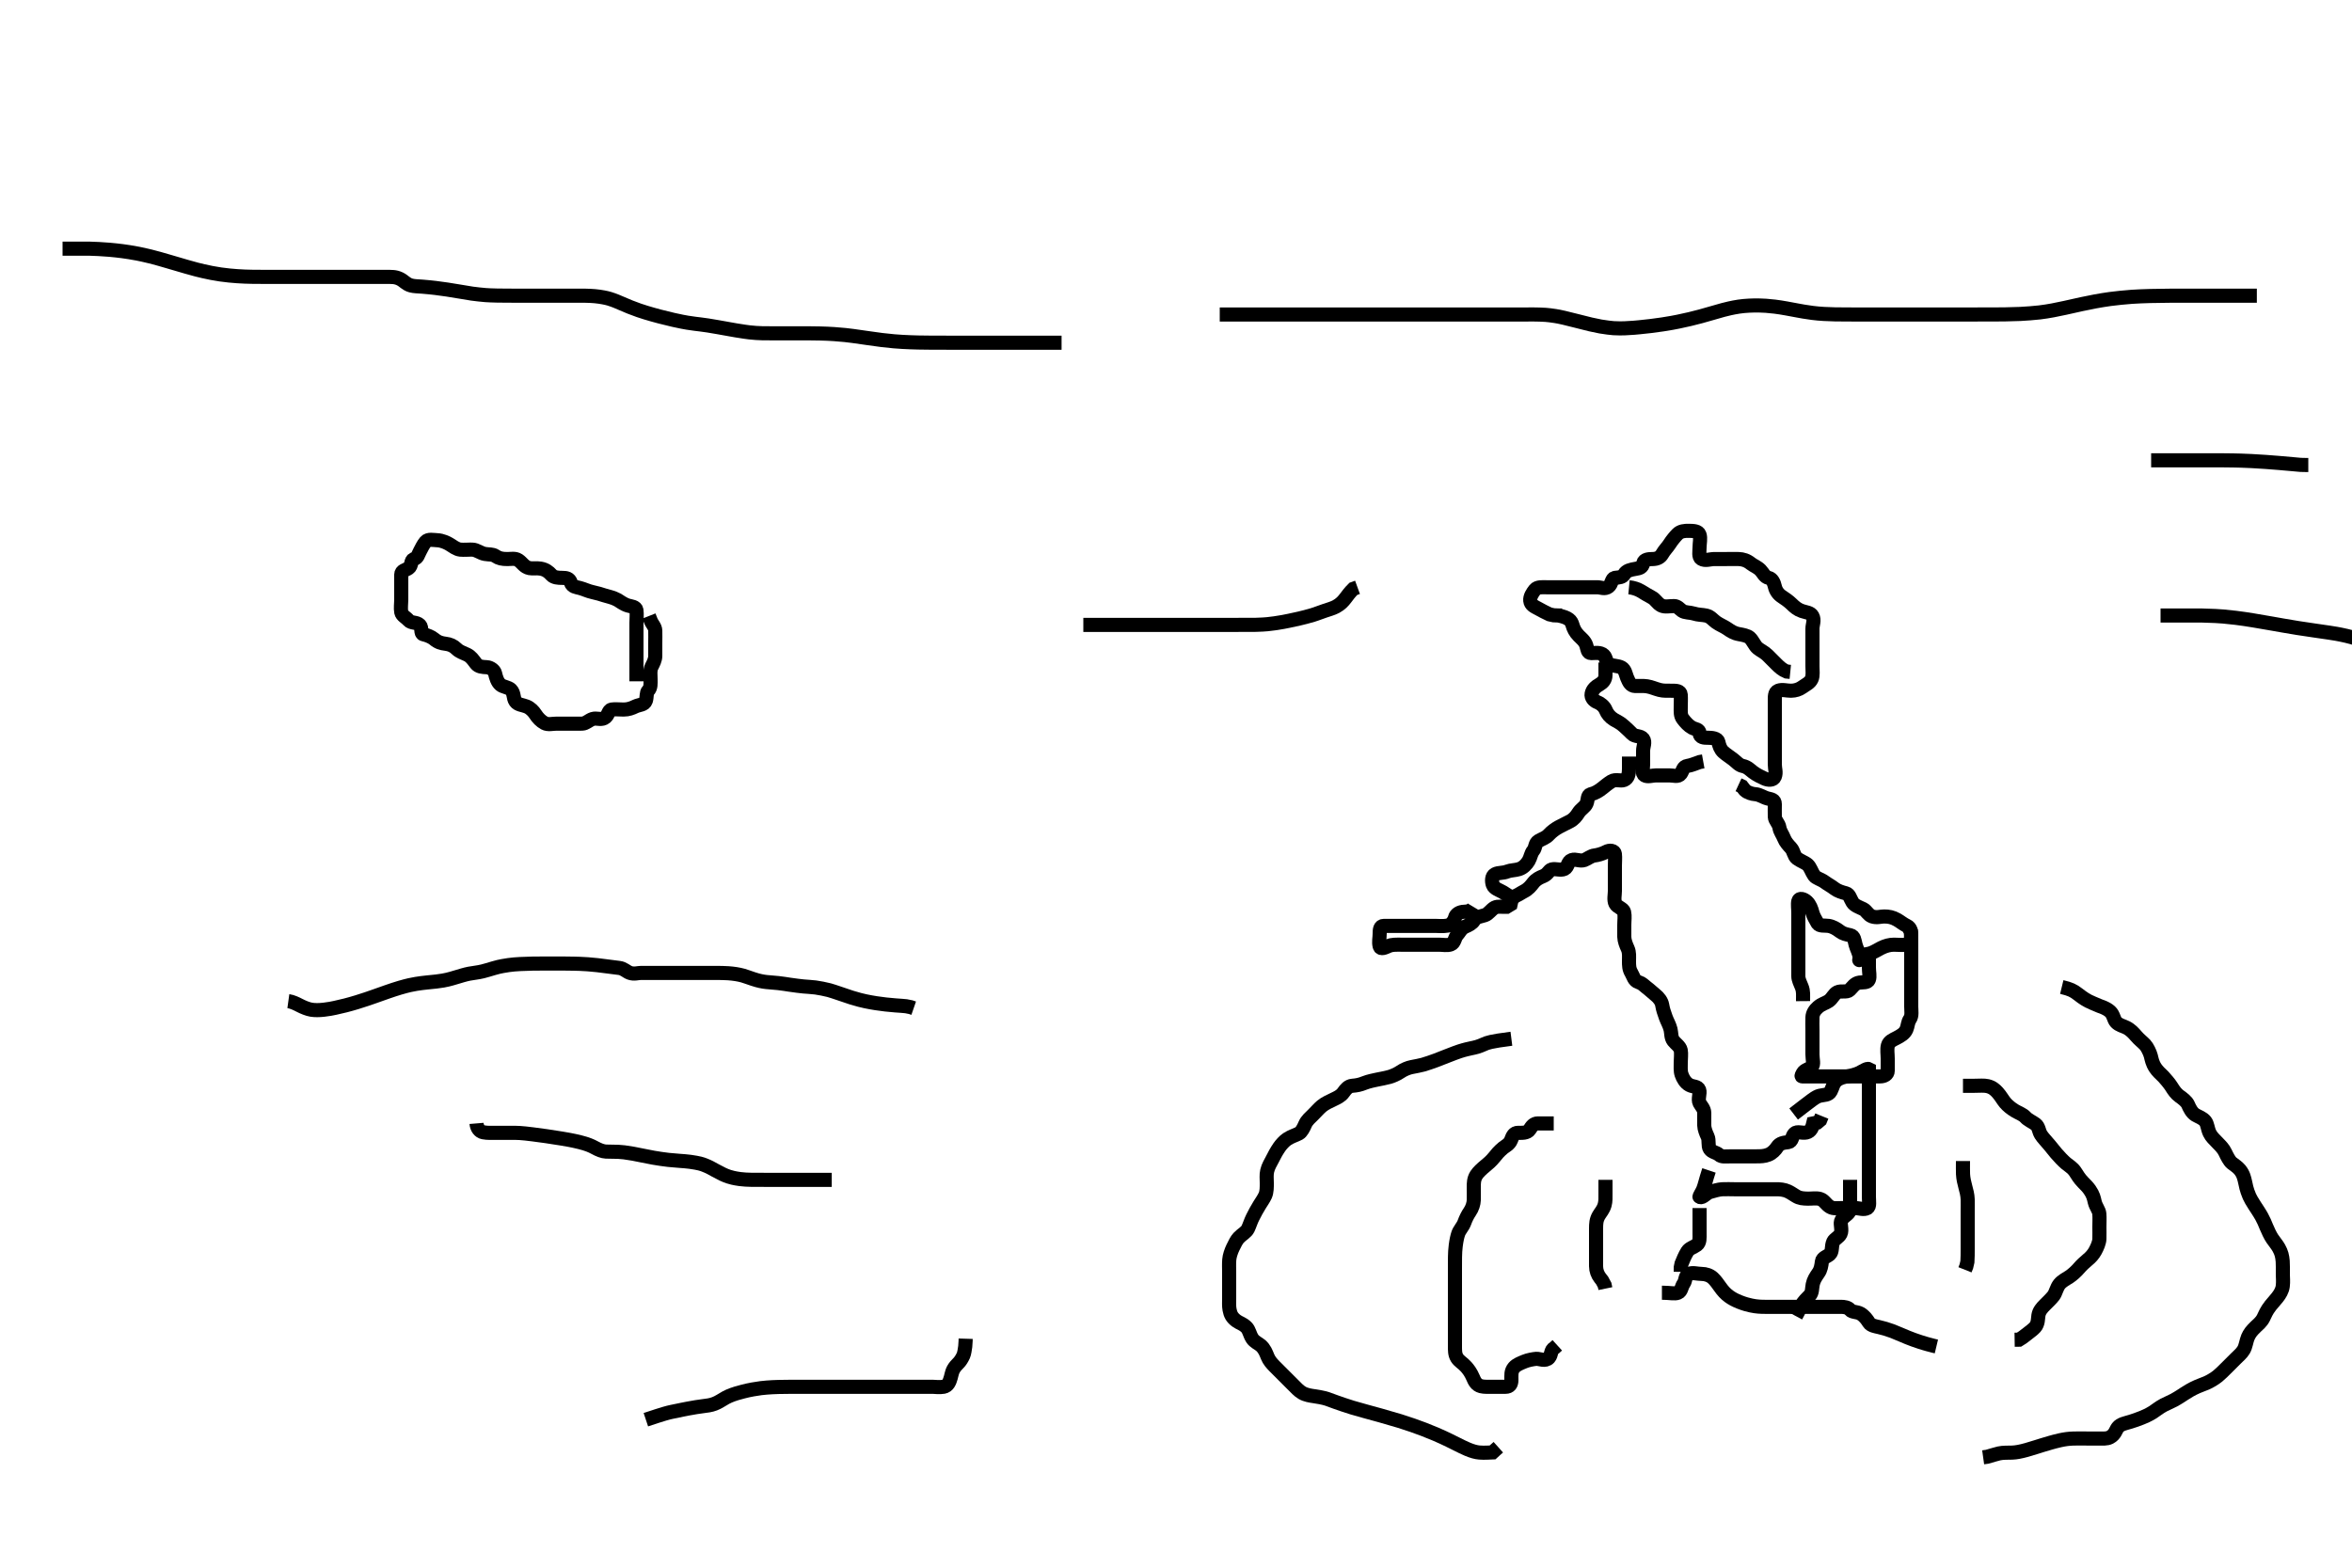 <svg width="500" height="333.333" xmlns="http://www.w3.org/2000/svg" xmlns:svg="http://www.w3.org/2000/svg" xmlns:xlink="http://www.w3.org/1999/xlink">
 <!-- Created with SVG-edit - http://svg-edit.googlecode.com/ -->
 <g display="inline" class="layer">
  <title>Layer 1</title>
  <path t="0,236,237,267,313,329,339,339,340,356,539,572,572,590,590,607,607,623,672,673,726,726,747,902,903,949,1113,1124,1124,1141,1163,1174,1174,1192,1237,1258,1275,1275,1292,1309,1358,1415,1437,1478,1478,1493,1493,1609,1626,1626,1643,1671,1741,1778,1778,1797,1825,1844,1887,1927,1927,1927,1944,1944,1961,1977,1994,2011,2011,2011,2027,2045,2045,2159,2159,2212,2391,2392,2469,2493,2547,2577,2597,2613,2630,2803,2803,2848,2849,2943,3043,3105,3167,3254,3306,3307,3353,3366,3382,3383,3415,3433,3433,3663,3663,3736,3736,3936,4078,4104,4183,4253,4580,4922,4954,4954,4991,5013,5099,5152,5269,5305,5305,5322,5665,5673,5711,5711,5789,5789,5812,5812,5825,5992,6008,6008,6052,6053,6107,6142,6258,6259,6275,6276,6293,6309,6309,6309,6433,6593,6610,6610,7185,7185,7194,7211,7230,7231,7279,7296,7449,7449,7450,7464,7480,7498,7498,7513,7515,7515,7531,7547,7564,7597,7614,7614,7630,7647,7663,7681,7681,7697,7698,7731,7748,7767,7783,7783,8007,8031,8082,8083,8083,8100,8100,8132,8132,8132,8149,8165,8166,8183,8183,8199,8216,8217,8232,8270,8441,8464,8483,8500,8500,8518,8518,8519,8535,8535,8572,8573" d="M331.3,130.867C333.521,131.309 334.023,131.961 334.296,132.915C334.504,133.644 334.841,134.389 335.621,135.188C336.114,135.693 336.93,136.294 337.228,137.231C337.482,138.029 337.467,138.865 338.272,138.867C339.067,138.868 340.213,138.627 340.935,139.309C341.503,139.845 341.399,140.947 342.172,141.292C342.89,141.613 343.984,141.543 344.729,141.951C345.475,142.358 345.615,143.422 345.875,144.052C346.3,145.085 346.66,145.838 347.621,145.867C348.279,145.886 349.322,145.801 350.119,145.924C351.082,146.072 351.761,146.43 352.8,146.7C353.645,146.919 354.501,146.867 355.467,146.867C356.279,146.867 357.243,146.87 357.3,147.717C357.361,148.622 357.3,149.477 357.3,150.346C357.3,151.309 357.215,152.147 357.743,152.845C358.306,153.59 358.94,154.309 359.743,154.745C360.371,155.086 361.263,155.038 361.3,155.867C361.344,156.867 362.3,156.865 363.057,156.867C363.948,156.869 365.129,156.978 365.3,157.745C365.482,158.563 365.731,159.323 366.342,159.887C366.892,160.396 367.741,160.921 368.428,161.456C369.248,162.094 369.672,162.701 370.501,162.869C371.501,163.072 372.1,163.749 372.647,164.161C373.506,164.809 374.351,165.177 375.057,165.514C375.903,165.918 376.993,165.941 377.297,165.151C377.655,164.223 377.3,163.515 377.3,162.503C377.3,161.571 377.3,160.697 377.3,159.867C377.3,158.852 377.3,158.065 377.3,157.152C377.3,156.161 377.3,155.435 377.3,154.424C377.3,153.572 377.3,152.699 377.3,151.867C377.3,150.852 377.298,150.065 377.3,149.152C377.302,148.161 377.227,147.179 378.004,146.876C378.872,146.537 379.783,146.869 380.731,146.867C381.657,146.864 382.49,146.566 383.057,146.162C383.932,145.539 384.762,145.21 385.129,144.384C385.464,143.631 385.3,142.583 385.3,141.645C385.3,140.805 385.3,140.016 385.3,138.981C385.3,138.162 385.3,137.224 385.3,136.297C385.3,135.515 385.3,134.624 385.3,133.668C385.3,132.805 385.791,131.892 385.3,130.981C384.897,130.233 383.946,130.225 383.057,129.919C382.099,129.589 381.472,129.028 380.857,128.424C380.284,127.861 379.432,127.26 378.821,126.867C378.05,126.37 377.506,125.619 377.301,124.699C377.12,123.886 376.73,123.046 376.005,122.876C375.076,122.657 374.879,121.874 374.247,121.224C373.62,120.579 372.757,120.266 372.258,119.867C371.347,119.137 370.524,118.903 369.633,118.867C368.801,118.833 368.013,118.867 367.067,118.867C366.119,118.867 365.192,118.867 364.447,118.867C363.54,118.867 362.487,119.324 361.666,118.809C361.038,118.416 361.3,117.231 361.3,116.383C361.3,115.519 361.57,114.457 361.296,113.668C361.032,112.907 360.014,112.886 359.067,112.868C358.119,112.85 357.227,112.927 356.59,113.581C356.105,114.079 355.446,114.853 354.936,115.656C354.483,116.37 353.829,116.978 353.357,117.814C352.963,118.512 352.279,118.856 351.322,118.867C350.501,118.876 349.517,118.935 349.336,119.717C349.102,120.727 348.575,120.795 347.697,120.952C346.69,121.133 345.756,121.293 345.3,122.088C344.911,122.767 344.273,122.758 343.322,122.867C342.572,122.953 342.698,124.174 341.934,124.752C341.158,125.34 340.295,124.867 339.551,124.867C338.443,124.867 337.588,124.867 336.636,124.867C335.779,124.867 335.067,124.867 333.961,124.867C333.133,124.867 332.279,124.867 331.3,124.867C330.521,124.867 329.543,124.867 328.731,124.867C327.948,124.867 326.808,124.739 326.3,125.388C325.775,126.057 325.221,126.892 325.311,127.717C325.411,128.643 326.135,128.94 327.069,129.435C327.835,129.841 328.352,130.161 329.379,130.624L330.279,130.825L331.3,130.867L332.079,130.867" id="svg_1" stroke-width="3" stroke="#000" fill="none"/>
  <path t="10087,10340,10373,10390,10458,10474,10474,10667,10667,10682,10682,10708,10708,10708,10725,10741,10759,10759,10776,10776,10776,10793,10837,10978,10978,11001,11001,11209,11226,11226,11243,11243,11243,11271,11271,11272,11760,11760,11778,11778,11794,11794,11812,11812,11812,11845,11845,11862,11879,11896,11896,11947,11948" d="M341.3,140.867C341.3,141.867 341.3,142.784 341.3,143.572C341.3,144.533 340.717,145.127 340.115,145.477C339.164,146.03 338.544,146.592 338.357,147.515C338.201,148.284 338.807,149.014 339.576,149.303C340.248,149.555 341.042,150.191 341.357,150.976C341.674,151.767 342.224,152.454 343.067,152.981C343.745,153.406 344.456,153.656 345.268,154.431C345.741,154.882 346.445,155.482 346.936,156.016C347.556,156.69 348.76,156.375 349.3,157.088C349.831,157.789 349.3,158.738 349.3,159.631C349.3,160.553 349.3,161.227 349.3,162.533C349.3,163.343 348.963,164.437 349.633,164.867C350.23,165.249 351.3,164.867 352.089,164.867C353.133,164.867 353.961,164.867 354.842,164.867C355.779,164.867 356.767,165.278 357.3,164.533C357.775,163.869 357.744,163.008 358.711,162.856C359.634,162.711 360.321,162.367 361.3,162.033L362.079,161.892" id="svg_2" stroke-width="3" stroke="#000" fill="none"/>
  <path t="13101,13319,13319,13343,13356,13367,13384,13401,13401,13451,13468,13485,13485,13485,13501,13667,13723,13745,13768,13823,13823,13861,13861,13885,13885,13903,13903,13903,13903,13918,13919,13979,13980,14008,14079,14079,14156,14169,14186,14204,14204,14204,14257,14271,14286,14287,14303,14304,14427,14550,14582,14582,14605,14769,14769,14769,14789,14805,14823,14824,14824,14869,14889,14889,14906,14906,14906,14939,15087,15157,15157,15173,15174,15190,15191,15211,15224,15224,15240,15257,15327,15327,15327,15342,15342,15529,15558,15575,15591,15609,15609,15626,15626,15642,15642,15642,15658,15658,15675,15676,15692,15709,15709,15726,15726,15742,15743,15792,15809,15810,15830,15831,15843,15876,15877,15916,15916,15932,15942,15943,15959,15995,16087,16110,16177,16177,16193,16194,16251,16278,16337,16337,16361,16378,16378,16421,16421,16444,16461,16461,16478,16507,16507,16528,16545,16546,16563,16563,16578,16578,16595,16653,16653,16678,16679,16769,16809,16832,16855,16880,16896,16924,16962,16963,16980,16980,17057,17103,17103,17118,17134,17147,17235,17235,17248,17264,17429,17429,17515,17515,17532,17549,17549,17647,17647,17681,17682,17731,17731,17762,17782,17800,17815,17816,17887,17887,17916,17916,17986,18011,18011,18048" d="M346.3,160.867C346.3,161.867 346.3,162.624 346.3,163.515C346.3,164.533 346.122,165.498 345.258,165.846C344.506,166.149 343.45,165.601 342.555,166.151C341.845,166.587 341.124,167.188 340.647,167.572C339.938,168.144 339.047,168.691 338.2,168.867C337.408,169.032 337.614,170.032 337.279,170.852C336.976,171.592 336.068,171.995 335.543,172.845C335.124,173.523 334.587,174.19 333.777,174.624C332.976,175.052 332.327,175.336 331.342,175.867C330.715,176.205 329.806,176.863 329.271,177.456C328.614,178.184 327.868,178.338 327.062,178.819C326.276,179.287 326.466,180.269 325.947,180.871C325.459,181.438 325.385,182.331 324.967,183.033C324.539,183.751 323.871,184.496 322.936,184.795C322.135,185.05 321.132,185.03 320.475,185.292C319.465,185.695 318.618,185.491 317.821,185.887C317.098,186.247 317.084,187.395 317.357,188.157C317.651,188.977 318.85,189.296 319.54,189.717C320.246,190.148 321.06,190.833 321.641,190.696C322.506,190.492 323.3,189.867 323.889,189.572C324.96,189.035 325.439,188.366 325.983,187.681C326.554,186.962 327.289,186.601 328.013,186.313C329.113,185.877 329.225,185.05 329.871,184.867C330.677,184.638 331.779,185.141 332.586,184.752C333.347,184.385 333.244,183.175 334.119,182.876C335.016,182.569 335.835,183.2 336.8,182.867C337.452,182.642 338.184,181.975 339.001,181.892C339.598,181.832 340.724,181.517 341.38,181.151C342.221,180.682 343.216,180.852 343.3,181.571C343.395,182.382 343.3,183.352 343.3,184.077C343.3,185.067 343.3,185.867 343.3,186.867C343.3,187.667 343.3,188.467 343.3,189.467C343.3,190.267 343.027,191.345 343.414,192.152C343.782,192.917 345.093,193.16 345.258,193.908C345.465,194.845 345.3,195.656 345.3,196.7C345.3,197.456 345.283,198.388 345.3,199.188C345.318,200.042 345.678,200.93 346.016,201.665C346.417,202.536 346.3,203.435 346.3,204.299C346.3,205.309 346.306,206.033 346.8,206.867C347.227,207.587 347.364,208.524 348.3,208.825C349.185,209.109 349.419,209.506 350.016,209.952C350.769,210.516 351.223,210.988 351.948,211.572C352.627,212.119 353.224,212.889 353.357,213.685C353.518,214.647 353.767,215.357 354.133,216.367C354.439,217.21 354.882,217.884 355.133,218.867C355.329,219.632 355.201,220.599 355.743,221.309C356.221,221.936 357.13,222.482 357.3,223.309C357.45,224.037 357.3,225.109 357.3,225.967C357.3,226.752 357.22,227.73 357.471,228.468C357.757,229.31 358.274,230.226 359.132,230.696C359.914,231.124 360.929,230.933 361.228,231.739C361.483,232.427 360.891,233.745 361.3,234.533C361.624,235.158 362.282,235.717 362.3,236.624C362.317,237.477 362.277,238.346 362.3,239.309C362.318,240.053 362.672,240.933 363.016,241.665C363.391,242.462 363.038,243.625 363.471,244.297C363.926,245.006 364.864,245.02 365.414,245.514C366.026,246.062 366.903,245.866 368.079,245.867C368.967,245.867 369.871,245.867 370.521,245.867C371.5,245.867 372.464,245.867 373.415,245.867C374.3,245.867 375.076,245.86 375.948,245.514C376.75,245.196 377.413,244.502 377.821,243.867C378.336,243.065 379.192,242.965 380.115,242.856C381.074,242.743 380.867,241.636 381.467,241.033C382.047,240.451 383.089,241.009 384.013,240.795C384.982,240.57 385.268,239.717 385.467,238.867L386.3,238.7L386.943,238.162L387.289,237.303" id="svg_3" stroke-width="3" stroke="#000" fill="none"/>
  <path t="18817,19035,19035,19081,19081,19120,19120,19204,19251,19275,19313,19359,19383,19405,19422,19422,19469,19469,19489,19506,19522,19556,19556,19586,19586,19773,19790,19790,19790,19807,19857,19874,19890,19890,19932,19957,19957,20002,20025,20050,20074,20074,20237,20308,20308,20325,20325,20341,20359,20359,20639,20639,20659,20660,20693,20710,20710,20710,20726,20776,20794,20810,20810,20827,20827,20879,20957,21044,21061,21094,21111,21111,21112,21127,21128,21145,21145,21145,21229,21244,21439,21439,21463,21478,21478,21495,21512,21529,21529,21547,21562,21580,21580,21580,21596,21613,21613,21629,21662,21663,21663,21680,21717,21741,21764,21802,21803,21818,21889,21902,21997,22051,22121,22137,22207,22231,22252,22265,22315,22332,22332,22349,22366,22382,22383,22399,22400,22423,22423" d="M383.3,212.867C383.289,211.58 383.417,210.813 383.016,209.839C382.708,209.09 382.3,208.299 382.3,207.572C382.3,206.51 382.3,205.668 382.3,204.757C382.3,203.867 382.3,202.972 382.3,202.161C382.3,201.2 382.3,200.296 382.3,199.458C382.3,198.469 382.3,197.739 382.3,196.761C382.3,195.867 382.3,194.972 382.3,194.152C382.3,193.264 382.137,192.256 382.3,191.581C382.486,190.81 383.503,191.158 384.115,191.728C384.773,192.342 385.084,193.256 385.301,194.065C385.517,194.868 385.965,195.525 386.384,196.299C386.757,196.989 387.958,196.742 388.731,196.867C389.62,197.011 390.421,197.487 391.133,198.033C391.795,198.54 392.471,198.668 393.383,198.867C394.185,199.042 394.229,199.923 394.467,200.867C394.667,201.662 395.239,202.617 395.3,203.435C395.364,204.296 395.092,204.37 395.372,203.717C395.755,202.825 396.764,202.992 397.641,202.696C398.483,202.411 399.001,202.016 399.889,201.572C400.814,201.11 401.736,200.867 402.604,200.867C403.467,200.867 404.306,200.978 405.278,200.866C406.028,200.78 406.29,199.867 406.3,198.852C406.308,198.065 406.182,197.234 405.381,196.864C404.596,196.501 404.03,195.987 403.301,195.572C402.29,194.997 401.495,194.871 400.532,194.867C399.8,194.863 399.013,195.196 397.983,194.856C397.157,194.584 396.76,193.614 396.115,193.303C395.219,192.871 394.252,192.565 393.821,191.867C393.328,191.069 393.157,190.132 392.448,189.951C391.597,189.733 390.675,189.455 390.013,188.949C389.24,188.358 388.5,187.984 387.953,187.572C387.094,186.925 386.076,186.756 385.657,186.162C385.124,185.404 384.871,184.409 384.279,183.867C383.794,183.422 382.719,183.057 382.004,182.51C381.339,182 381.322,180.932 380.732,180.299C380.171,179.697 379.549,179.011 379.264,178.256C378.956,177.442 378.407,176.797 378.289,176.016C378.138,175.01 377.329,174.511 377.3,173.668C377.269,172.757 377.3,171.867 377.3,170.976C377.3,170.033 376.571,169.975 375.783,169.781C374.897,169.564 374.101,168.925 373.133,168.867C372.476,168.827 371.467,168.533 370.936,168.016L370.3,167.2L369.585,166.869" id="svg_4" stroke-width="3" stroke="#000" fill="none"/>
  <path t="23325,23440,23463,23486,23555,23569,23569,23720,23720,23720,23790,23791,23804,23820,23838,24013,24038,24038,24055,24055,24056,24137,24160,24301,24301,24426,24493,24532,24574,24594,24773,24790,24811,24811,24826,24850,24859,24874,24913,24913,24935,25125,25125,25141,25142,25142,25142,25142,25142,25158,25158,25158,25158,25159,25159,25159,25174,25175,25175,25175,25285,25285,25378,25378,25408,25409,25426,25426,25443,25443,25459,25477,25477,25494,25494,25509,25543,25576,25610,25660,25677,25677,25774,25812,25812,25850,25860,25878,25898,25898,25912,25913,25944,25944,25962,25978,25999,26011,26028,26045,26115" d="M397.3,202.867C397.3,203.867 397.3,204.881 397.3,205.668C397.3,206.7 397.557,207.619 397.3,208.299C397.033,209.007 396.008,208.823 395.301,208.924C394.258,209.073 393.859,209.862 393.19,210.51C392.61,211.071 391.388,210.595 390.595,210.981C389.833,211.353 389.546,212.297 388.758,212.845C388.103,213.3 387.273,213.447 386.467,214.162C385.787,214.766 385.344,215.432 385.301,216.299C385.252,217.301 385.3,218.162 385.3,219.036C385.3,219.867 385.3,220.858 385.3,221.717C385.3,222.624 385.3,223.436 385.3,224.219C385.3,225.231 385.686,226.404 385.129,226.865C384.49,227.395 383.616,227.496 383.252,228.161C382.811,228.967 382.925,228.867 383.528,228.867C384.508,228.867 385.395,228.867 386.446,228.867C387.025,228.867 387.637,228.867 388.277,228.867C390.342,228.867 391.063,228.867 391.787,228.867C392.508,228.867 393.217,228.867 393.905,228.867C394.566,228.867 396.3,228.867 397.188,228.867C397.884,228.867 398.673,228.867 399.697,228.867C400.586,228.867 401.3,228.424 401.3,227.717C401.3,226.7 401.3,225.895 401.3,225.099C401.3,224.117 401.111,223.173 401.336,222.288C401.559,221.412 402.444,221.086 403.185,220.697C404.011,220.264 404.894,219.779 405.279,218.888C405.605,218.132 405.541,217.394 406.016,216.697C406.518,215.961 406.3,214.888 406.3,214.068C406.3,213.152 406.3,212.299 406.3,211.435C406.3,210.431 406.3,209.571 406.3,208.7C406.3,207.804 406.3,207.107 406.3,206.01C406.3,205.155 406.3,204.297 406.3,203.515C406.3,202.503 406.3,201.571 406.3,200.697C406.3,199.867 406.3,198.887 406.215,198.065L405.8,197.346" id="svg_5" stroke-width="3" stroke="#000" fill="none"/>
  <path t="26888,26913,26913,27053,27053,27053,27155,27192,27200,27217,27217,27233,27233,27233,27333,27333,27333,27503,27567,27567,27681,27681" d="M381.3,236.867C385.247,233.839 385.91,233.229 386.842,232.988C387.76,232.75 388.734,232.916 389.192,232.016C389.639,231.137 389.693,230.384 390.4,229.767C391.076,229.177 392.072,228.958 392.842,228.846C393.41,228.763 394.611,228.448 395.186,228.161C396.01,227.751 396.935,227.11 397.3,227.31L397.3,228.088L397.3,229.066L397.3,229.825" id="svg_6" stroke-width="3" stroke="#000" fill="none"/>
  <path t="29690,29853,29871,29888,29888,29909,30059,30075,30092,30092,30092,30109,30109,30126,30142,30142,30159,30176,30192,30192,30209,30227,30227,30243,30243,30276,30276,30293,30293,30310,30326,30343,30343,30343,30360,30360,30376,30394,30394,30410,30434,30434,30444,30444,30460,30460,30477,30477,30513,30682,30682,30710,30727,30744,30744,30761,30761,30777,30795,30795,30836,30852,30861,30878,30895,30895,30895,30912,30912,30929,30929,30945,30946,30962,30962,30962,31012,31012,31079,31079" d="M363.3,248.867C362.584,251.035 362.439,251.931 362.079,252.845C361.82,253.502 361.147,254.454 361.305,254.514C362.024,254.787 362.635,253.707 363.551,253.441C364.296,253.225 365.326,252.911 366.097,252.868C366.935,252.822 367.953,252.867 368.647,252.867C369.664,252.867 370.604,252.867 371.467,252.867C372.279,252.867 373.249,252.867 374.172,252.867C374.903,252.867 375.891,252.867 376.729,252.867C377.743,252.867 378.54,252.823 379.5,253.088C380.279,253.303 381.073,253.864 381.757,254.292C382.577,254.805 383.304,254.833 384.295,254.862C385.157,254.887 386.134,254.684 386.936,254.939C387.871,255.236 388.121,256.074 389.057,256.624C389.789,257.053 390.709,256.867 391.7,256.867C392.5,256.867 393.5,256.867 394.3,256.867C395.3,256.867 396.196,257.308 396.967,256.867C397.538,256.539 397.3,255.435 397.3,254.51C397.3,253.665 397.3,252.7 397.3,251.867C397.3,250.888 397.3,250.171 397.3,249.231C397.3,248.384 397.3,247.436 397.3,246.51C397.3,245.668 397.3,244.757 397.3,243.995C397.3,242.867 397.3,242.067 397.3,241.267C397.3,240.267 397.3,239.467 397.3,238.467C397.3,237.667 397.3,236.667 397.3,235.867C397.3,234.867 397.3,234.067 397.3,233.267C397.3,232.276 397.3,231.437 397.3,230.533L397.3,229.717" id="svg_7" stroke-width="3" stroke="#000" fill="none"/>
  <path t="32008,32115,32149,32186,32233,32272,32288,32356,32356,32384,32384,32400,32401,32418,32418,32545,32545,32683" d="M361.3,256.867C361.3,257.867 361.3,258.784 361.3,259.572C361.3,260.533 361.3,261.388 361.3,262.256C361.3,263.2 361.409,264.195 360.731,264.699C360.065,265.193 359.135,265.404 358.711,266.088C358.129,267.026 357.821,267.846 357.467,268.7L357.311,269.456L357.3,270.431" id="svg_8" stroke-width="3" stroke="#000" fill="none"/>
  <path t="33761,33838,33870,33889,33889,33905,33906,33923,33923,33939,33939,33962,34041,34062,34089,34089,34123,34140,34172,34172,34218,34218,34241,34257,34257,34273,34274,34290,34307,34466,34473,34474,34490,34507,34507,34513,34513" d="M393.3,250.867C393.3,253.303 393.3,254.277 393.3,255.188C393.3,255.867 393.547,256.939 393.129,257.665C392.674,258.459 391.679,258.674 391.372,259.692C391.172,260.357 391.668,261.545 391.279,262.346C390.924,263.076 389.996,263.425 389.725,264.016C389.266,265.018 389.634,266.1 388.967,266.7C388.452,267.163 387.396,267.424 387.309,268.219C387.212,269.104 387.062,269.955 386.595,270.624C385.982,271.504 385.54,272.183 385.357,273.11C385.191,273.952 385.279,274.888 384.732,275.435C384.151,276.016 383.41,276.761 383.015,277.437L382.595,278.276L382.2,279.067L381.779,279.846" id="svg_9" stroke-width="3" stroke="#000" fill="none"/>
  <path t="35964,36026,36046,36046,36080,36080,36110,36219,36219,36230,36246,36246,36320,36331,36347,36347,36348,36363,36364,36364,36382,36382,36382,36382,36399,36399,36399,36399,36413,36474,36475,36490,36498,36515,36533,36533,36533,36548,36548,36565,36565,36583,36598,36616,36616,36616,36632,36632,36649,36649,36709,36716,36749,36749,36766,36766,36783,36799,36816,36833,36833,36833,36833,36850,36850,36850,36850,36850,36850,36866,36866,36866,36866,36866,36866,36866" d="M353.3,274.867C355.057,274.867 356.007,275.165 356.731,274.867C357.475,274.559 357.412,273.615 357.947,272.876C358.344,272.327 358.224,271.191 358.947,270.888C359.871,270.501 360.731,270.861 361.736,270.867C362.605,270.871 363.498,271.163 364.125,271.739C364.677,272.245 365.268,273.074 365.685,273.667C366.255,274.477 366.816,275.102 367.583,275.656C368.139,276.058 368.768,276.428 369.821,276.845C370.886,277.268 371.599,277.437 372.245,277.58C373.422,277.84 374.4,277.867 375.185,277.867C376.115,277.867 377.057,277.867 377.862,277.867C378.843,277.867 379.551,277.867 380.295,277.867C381.495,277.867 382.268,277.867 383.067,277.867C384.013,277.867 385.045,277.867 385.862,277.867C386.843,277.867 387.561,277.867 388.352,277.867C389.379,277.867 390.279,277.867 391.3,277.867C392.079,277.867 392.862,277.979 393.3,278.514C393.726,279.034 394.754,278.889 395.5,279.309C396.32,279.772 396.905,280.567 397.305,281.219C397.709,281.881 398.802,282.023 399.356,282.153C400.367,282.39 401.122,282.605 402.3,283.033C402.704,283.18 403.513,283.526 404.362,283.888C405.27,284.274 405.75,284.485 406.8,284.867C407.945,285.283 408.558,285.458 409.176,285.645L409.8,285.825L411.042,286.152L411.648,286.296" id="svg_10" stroke-width="3" stroke="#000" fill="none"/>
  <path t="38555,38655,38655,38655,38668,38686,38686,38686,38705,38705,38739,38739,39039,39056,39056,39102,39102,39123,39123,39140,39158,39191,39191,39234,39359,39444,39459,39479,39492,39492,39575,39724,39742,39743,39759,39759,39776,39799,39799,39800,39810,39810,39826,39826,39846,39860,39877,39932,39933,39972,39972,40057,40076,40094,40111,40111,40127,40127,40144,40145,40161,40161,40179,40194,40194,40212,40212,40283,40283,40320" d="M313.3,192.867C312.8,193.7 312.014,193.843 311.301,193.862C310.272,193.889 309.484,194.37 309.304,195.143C309.148,195.812 308.464,196.688 307.779,196.804C306.648,196.996 305.862,196.867 305.044,196.867C304.013,196.867 303.301,196.867 302.269,196.867C301.417,196.867 300.475,196.867 299.784,196.867C298.711,196.867 297.821,196.867 296.857,196.867C296.115,196.867 295.185,196.864 294.2,196.867C293.357,196.869 293.3,197.668 293.3,198.503C293.3,199.519 293.047,200.246 293.3,201.22C293.485,201.931 294.448,201.485 295.185,201.151C295.914,200.82 296.816,200.867 297.821,200.867C298.843,200.866 299.561,200.867 300.352,200.867C301.379,200.867 302.279,200.867 303.3,200.867C304.079,200.867 304.967,200.867 305.821,200.867C306.711,200.867 307.669,201.08 308.439,200.795C309.236,200.499 309.24,199.387 309.725,198.856C310.244,198.289 310.578,197.417 311.467,197.033C312.232,196.703 312.943,196.365 313.351,195.717C313.881,194.876 314.735,194.908 315.697,194.581C316.455,194.324 317.033,193.357 317.743,192.988C318.441,192.626 319.5,192.866 320.258,192.825L321.129,192.299L321.291,191.572L321.653,190.862" id="svg_11" stroke-width="3" stroke="#000" fill="none"/>
  <path t="41647,42033,42063,42083,42083,42101,42117,42134,42151,42151,42151,42167,42167,42167,42290,42305,42322,42352,42352,42368,42368,42368,42384,42402,42419,42420,42420,42435,42502,42503,42519,42519,42519,42536,42552,42633,42652,42652,42670,42686,42757,42757,42788,42802,42803,42803,42820,42820,42836,42853,42881,42881,42904,42904,42926,42970,42970,42971,42988,43005,43034,43034,43075,43075,43121,43137,43137,43138,43283,43360,43360,43438,43638,43639,43655,43739,43810,43840,43840,43873,43873,43951,44020,44041,44060,44093,44109,44109,44124,44125,44198,44198,44258,44290,44384,44393,44393,44409,44409,44425,44442,44459,44476,44476,44493,44493,44516,44527,44543,44560,44560,44578,44594,44594,44610,44610,44610,44627,44664,44665,44677,44678,44694,44694,44694,44710,44727,44744,44761,44761,44776,44776,44810,44827,44827,44888,44889,44950,44950,44982,45029,45050,45050,45111,45144,45162,45162,45178,45178,45195,45211,45212,45228,45244,45262,45263,45263,45284,45299,45312,45312,45338,45338,45379,45448,45448,45462,45463,45556,45646,45663,45680,45697,45714,45812,45812,45831,45848,45848,45911,45911,45998,46060,46160,46206,46230,46230,46248,46265,46380,46400" d="M135.3,144.867C135.3,142.277 135.3,141.346 135.3,140.545C135.3,139.692 135.3,138.752 135.3,137.767C135.3,136.906 135.3,135.981 135.3,135.144C135.3,134.496 135.3,133.2 135.3,132.39C135.3,131.59 135.421,130.637 135.3,129.767C135.188,128.965 134.176,128.967 133.486,128.752C132.477,128.439 131.809,127.852 131.305,127.572C130.288,127.007 129.303,126.858 128.447,126.583C127.779,126.368 127.07,126.135 125.983,125.903C124.97,125.686 124.28,125.298 123.3,125.033C122.534,124.826 121.649,124.802 121.342,123.867C121.051,122.983 120.439,122.867 119.467,122.867C118.711,122.867 117.749,122.819 117.239,122.256C116.606,121.557 115.981,121.085 114.915,120.903C113.98,120.743 113.282,120.946 112.551,120.795C111.407,120.558 111.027,119.658 110.2,119.11C109.52,118.659 108.586,118.868 107.891,118.867C106.709,118.864 106.073,118.731 105.309,118.219C104.677,117.797 104.001,117.948 103.067,117.781C102.097,117.608 101.384,116.909 100.447,116.867C99.78,116.836 98.629,116.946 97.862,116.867C97.031,116.781 96.244,116.151 95.54,115.717C95.071,115.428 93.985,114.903 92.967,114.867C92.151,114.838 91.016,114.548 90.467,115.2C89.927,115.841 89.63,116.561 89.3,117.152C88.855,117.95 88.829,118.615 88.005,118.862C87.256,119.087 87.595,120.306 86.875,120.795C86.162,121.279 85.318,121.302 85.3,122.162C85.282,123.033 85.3,123.929 85.3,124.627C85.3,125.724 85.3,126.579 85.3,127.572C85.3,128.299 85.136,129.318 85.3,130.162C85.445,130.911 86.265,131.229 86.821,131.867C87.43,132.567 88.549,132.222 89.228,132.888C89.823,133.471 89.295,134.731 90.014,134.876C90.703,135.014 91.72,135.407 92.258,135.867C93.095,136.582 93.827,136.771 94.711,136.877C95.639,136.989 96.363,137.29 97.057,137.967C97.725,138.617 98.395,138.757 99.3,139.2C100.145,139.614 100.539,140.252 101.195,141.105C101.708,141.773 102.522,141.822 103.5,141.867C104.26,141.903 105.096,142.521 105.239,143.143C105.437,144.004 105.718,145.015 106.384,145.583C106.96,146.073 108.046,146.103 108.59,146.628C109.358,147.37 109.062,148.418 109.585,149.151C110.109,149.884 111.075,149.871 111.948,150.219C112.749,150.539 113.413,151.231 113.821,151.867C114.336,152.669 114.982,153.331 115.743,153.745C116.498,154.157 117.471,153.867 118.342,153.867C119.3,153.867 120.089,153.867 121.133,153.867C121.889,153.867 122.821,153.899 123.783,153.865C124.592,153.837 125.167,153.139 125.983,152.877C126.802,152.615 127.62,153.097 128.447,152.696C129.355,152.256 129.27,150.99 130.014,150.867C130.7,150.753 131.697,150.867 132.586,150.867C133.585,150.866 134.352,150.56 135.057,150.219C135.904,149.81 137.001,149.919 137.3,148.988C137.553,148.201 137.364,147.277 137.8,146.846C138.4,146.252 138.3,145.303 138.3,144.424C138.3,143.681 138.127,142.558 138.521,141.767C138.874,141.061 139.3,140.299 139.3,139.435C139.3,138.51 139.3,137.571 139.3,136.697C139.3,135.846 139.328,134.888 139.3,134.068C139.271,133.222 138.584,132.697 138.3,131.867L137.947,130.981" id="svg_12" stroke-width="3" stroke="#000" fill="none"/>
  <path t="48511,48603,48628,48628,48628,48628,48628,48653,48653,48653,48653,48653,48653,48653,48653,48674,48674,48674,48674,48674,48674,48674,48674,48674,48690,48691,48691,48691,48691,48691,48691,48691,48691,48708,48708,48708,48708,48708,48708,48708,48708,48708,48723,48724,48724,48724,48724,48724,48724,48724,48724,48741,48741,48741,48741,48741,48758,48758,48758,48758,48758,48758,48758,48758,48758,48774,48774,48774,48774,48774,48774,48775,48775,48791,48791,48791,48791,48791,48807,48807,48808,48824,48825,48825,48825,48841,48841,48841,48841,48842,48842,48842,48857,48858,48858,48858,48858,48858,48875,48875,48875,48875,48875,48876,48876,48892,48892,48892,48892,48892,48892,48908,48908,48908,48909,48924,48925,48925,48925,48925,48925,48942,48942,48942,48942,48943,48943,48943,48959,48960,48960,48960,48960,48960,48960,48961,48975,48975,48975,48976,48976,48976,48976,48976,48976,48992,48992,48992,48992,48993,48993,48993,48993,49008,49008,49009,49009,49009,49009,49010,49010,49010,49026,49026,49027,49027,49027,49027,49042,49042,49043,49043,49043,49044,49044,49058,49059,49059,49059,49059,49060,49060,49060,49060,49076,49076,49076,49076,49077,49077,49077,49077,49077,49091,49092,49092,49092,49092,49093,49093,49093,49093,49109,49109,49109,49110,49110,49110,49110,49111,49111,49126,49126,49126,49127,49127,49127,49128,49128,49128,49142,49143,49143,49144,49144,49144,49144,49145,49145,49159,49159,49160,49160,49160,49160,49161,49161,49175,49176" d="M13.3,52.867C17.401,52.867 18.187,52.858 19.108,52.877C19.959,52.895 20.461,52.919 21.017,52.952C23.031,53.071 23.818,53.151 24.661,53.242C25.559,53.339 26.51,53.461 27.508,53.621C28.557,53.79 29.658,53.971 31.967,54.533C33.191,54.832 34.44,55.198 35.72,55.573C37.024,55.954 38.34,56.353 39.671,56.729C41.002,57.106 42.322,57.506 44.967,58.033C46.25,58.289 47.513,58.455 48.736,58.581C49.909,58.701 51.029,58.771 52.083,58.813C53.062,58.852 53.959,58.863 55.467,58.867C56.064,58.868 56.564,58.867 56.98,58.867C57.325,58.867 57.612,58.867 57.855,58.867C58.065,58.867 58.256,58.867 58.633,58.867C58.843,58.867 59.072,58.867 59.319,58.867C59.583,58.867 59.862,58.867 60.157,58.867C60.466,58.867 60.788,58.867 61.467,58.867C62.191,58.867 62.979,58.867 63.404,58.867C64.333,58.867 65.967,58.867 66.586,58.867C67.241,58.867 67.929,58.867 68.644,58.867C69.383,58.867 70.143,58.867 70.918,58.867C71.705,58.867 73.3,58.867 74.099,58.867C74.895,58.867 75.682,58.867 76.457,58.867C77.956,58.867 78.671,58.867 79.359,58.867C80.633,58.867 81.755,58.863 82.258,58.876C83.154,58.898 83.984,58.792 85.036,59.309C85.885,59.727 86.314,60.411 87.36,60.697C88.024,60.879 88.84,60.878 89.76,60.949C90.8,61.03 91.954,61.149 92.562,61.224C93.187,61.3 93.822,61.382 95.099,61.571C95.734,61.665 96.967,61.866 98.132,62.065C98.695,62.162 99.248,62.265 100.351,62.431C100.905,62.514 102.633,62.705 103.243,62.745C103.866,62.786 104.501,62.817 105.779,62.846C106.413,62.86 107.037,62.864 108.8,62.867C109.335,62.867 110.329,62.867 111.237,62.867C111.668,62.867 112.496,62.867 113.7,62.867C114.504,62.867 115.321,62.867 116.157,62.867C117.467,62.867 118.388,62.867 118.866,62.867C119.862,62.867 120.383,62.867 121.472,62.867C122.633,62.867 123.868,62.866 124.505,62.88C125.151,62.894 125.801,62.915 126.449,62.975C127.735,63.094 128.972,63.347 129.558,63.531C130.73,63.899 131.303,64.173 131.904,64.429C132.531,64.697 133.187,64.99 133.895,65.271C135.458,65.89 136.347,66.174 137.285,66.463C138.257,66.761 139.254,67.04 140.258,67.304C141.249,67.564 142.215,67.803 143.141,68.011C144.797,68.381 145.507,68.508 146.141,68.613C146.716,68.709 147.25,68.782 147.758,68.846C148.256,68.908 149.287,69.022 150.467,69.2C151.15,69.303 151.89,69.433 152.673,69.572C153.488,69.716 154.321,69.868 155.159,70.016C155.988,70.163 156.795,70.315 158.3,70.533C158.97,70.631 159.589,70.717 160.705,70.795C161.707,70.864 162.187,70.862 163.633,70.867C164.144,70.868 165.232,70.867 165.815,70.867C166.425,70.867 167.738,70.867 168.444,70.867C169.967,70.867 170.786,70.865 171.641,70.869C172.529,70.874 173.444,70.883 174.383,70.908C175.343,70.934 176.319,70.969 177.305,71.037C179.302,71.176 180.301,71.304 181.303,71.435C182.31,71.566 183.321,71.718 184.342,71.867C185.372,72.017 186.413,72.173 187.471,72.299C189.631,72.556 190.741,72.632 191.861,72.696C192.982,72.76 194.097,72.799 195.196,72.825C196.269,72.85 197.309,72.86 198.305,72.864C200.133,72.871 200.949,72.867 201.703,72.867C202.4,72.867 203.048,72.867 203.654,72.867C204.225,72.867 204.768,72.867 205.291,72.867C206.3,72.867 206.8,72.867 207.303,72.867C207.809,72.867 208.321,72.867 208.842,72.867C209.372,72.867 209.914,72.867 210.471,72.867C211.633,72.867 212.243,72.867 212.871,72.867C213.514,72.867 214.172,72.867 214.842,72.867C215.521,72.867 216.209,72.867 216.903,72.867C218.3,72.867 218.999,72.867 219.692,72.867C220.373,72.867 221.036,72.867 221.675,72.867C222.857,72.867 223.388,72.867 224.671,72.867L225.675,72.867" id="svg_13" stroke-width="3" stroke="#000" fill="none"/>
  <path t="49589,49676,49694,49694,49694,49711,49711,49711,49728,49728,49728,49744,49744,49744,49745,49745,49745,49745,49745,49745,49761,49761,49761,49761,49761,49761,49761,49761,49762,49778,49778,49778,49778,49778,49778,49778,49794,49795,49795,49795,49795,49795,49795,49810,49810,49811,49811,49811,49811,49811,49829,49829,49829,49829,49829,49845,49845,49845,49845,49845,49861,49861,49862,49862,49862,49862,49862,49878,49878,49878,49878,49878,49878,49894,49895,49895,49895,49895,49895,49912,49912,49912,49912,49912,49912,49912,49928,49928,49928,49928,49929,49929,49945,49945,49946,49946,49946,49961,49961,49962,49962,49962,49962,49962,49962,49962,49978,49979,49979,49979,49979,49979,49979,49980,49980,49994,49995,49995,49995,49995,49995,49995,49995,50011,50011,50011,50011,50012,50012,50012,50012,50012,50028,50028,50029,50029,50029,50029,50029,50029,50030,50046,50046,50046,50046,50046,50046,50047,50047,50047,50062,50062,50062,50062,50063,50063,50063,50063,50064,50078,50079,50079,50079,50079,50079,50079,50080,50080,50095,50095,50096,50096,50096,50128,50129,50129,50129,50130,50130,50130,50130,50130,50162,50162,50162,50163,50163,50163,50163,50163,50164,50196,50196,50196,50196,50197,50197,50197,50197,50198,50229,50230,50230,50230,50230,50230,50231,50231,50231,50262,50263,50263,50263,50263,50264,50264,50264,50264,50296,50297,50297,50297,50297,50297,50298,50298,50298" d="M259.3,66.867C261.757,66.867 262.633,66.867 263.561,66.867C264.352,66.867 265.379,66.867 266.064,66.867C266.899,66.867 267.945,66.867 268.508,66.867C269.272,66.867 270.967,66.867 271.714,66.867C272.544,66.867 273.44,66.867 274.385,66.867C275.362,66.867 276.355,66.867 277.345,66.867C278.316,66.867 280.133,66.867 280.95,66.867C281.705,66.867 282.409,66.867 283.069,66.867C283.696,66.867 284.297,66.867 284.883,66.867C285.461,66.867 286.633,66.867 287.243,66.867C288.51,66.867 289.161,66.867 289.821,66.867C290.485,66.867 291.152,66.867 293.133,66.867C293.779,66.867 294.415,66.867 295.043,66.867C296.279,66.867 296.889,66.867 297.496,66.867C299.3,66.867 299.9,66.867 300.497,66.867C301.679,66.867 302.258,66.867 303.386,66.867C303.929,66.867 305.457,66.867 305.929,66.867C306.828,66.867 307.679,66.867 308.497,66.867C309.701,66.867 310.518,66.867 311.383,66.867C312.329,66.867 312.841,66.867 313.967,66.867C315.236,66.867 315.911,66.867 316.601,66.867C317.3,66.867 317.999,66.867 318.689,66.867C320.633,66.867 321.214,66.867 322.276,66.867C322.767,66.867 323.693,66.867 324.58,66.867C325.922,66.867 326.388,66.855 327.357,66.888C328.383,66.923 328.92,66.967 329.472,67.037C331.249,67.264 331.869,67.432 332.505,67.576C333.152,67.724 334.449,68.051 335.095,68.219C335.732,68.383 336.965,68.708 338.128,68.98C338.68,69.109 339.736,69.331 340.243,69.42C341.21,69.591 342.579,69.753 343.021,69.78C343.916,69.835 344.87,69.828 345.381,69.805C347.135,69.727 347.808,69.648 348.525,69.58C349.282,69.508 350.07,69.424 350.883,69.325C351.718,69.224 352.566,69.112 353.421,68.98C355.136,68.715 355.979,68.55 356.812,68.381C357.635,68.214 358.444,68.035 359.237,67.846C360.018,67.66 360.782,67.467 361.528,67.265C362.969,66.876 363.657,66.667 364.332,66.469C364.995,66.275 365.648,66.083 366.3,65.908C366.949,65.734 368.263,65.406 369.633,65.2C370.341,65.094 371.07,65.03 371.814,64.99C372.572,64.95 373.342,64.94 374.121,64.96C374.909,64.98 375.706,65.011 377.3,65.2C378.102,65.295 378.901,65.431 379.7,65.572C380.501,65.713 381.3,65.869 382.1,66.016C382.9,66.163 383.696,66.325 385.3,66.533C386.099,66.637 386.902,66.703 387.709,66.752C388.521,66.802 389.342,66.829 390.172,66.845C391.014,66.862 391.871,66.865 393.633,66.867C394.542,66.867 395.465,66.867 396.396,66.867C397.329,66.867 398.258,66.867 399.177,66.867C400.08,66.867 400.961,66.867 402.633,66.867C403.414,66.867 404.156,66.867 404.862,66.867C405.535,66.867 406.175,66.867 406.785,66.867C407.368,66.867 407.924,66.867 409.458,66.867C409.935,66.867 410.871,66.867 411.823,66.867C412.32,66.867 413.967,66.867 414.587,66.867C415.247,66.867 415.947,66.867 416.687,66.867C417.467,66.867 418.287,66.867 419.147,66.867C420.047,66.867 421.967,66.868 422.985,66.866C424.036,66.865 425.111,66.862 426.201,66.845C427.3,66.829 428.399,66.802 429.489,66.752C430.564,66.703 432.635,66.544 433.614,66.424C434.563,66.307 435.482,66.16 436.377,65.995C437.26,65.832 438.13,65.648 438.996,65.458C439.866,65.267 441.633,64.863 442.544,64.667C443.475,64.466 444.431,64.269 445.415,64.088C446.424,63.902 447.464,63.73 448.538,63.581C449.643,63.428 451.966,63.19 453.187,63.11C454.449,63.027 455.755,62.974 457.108,62.939C458.508,62.902 459.959,62.885 461.461,62.876C463.017,62.866 466.3,62.867 468.026,62.867C469.788,62.867 471.562,62.867 473.324,62.867C475.05,62.867 476.716,62.867 478.298,62.867L479.772,62.867" id="svg_14" stroke-width="3" stroke="#000" fill="none"/>
  <path t="52613,52776,52800,52800,52822,52838,52838,52855,52855,52930,52954,52954,52992,52992,53022,53057,53057,53072,53072,53089,53140,53157,53172,53173,53173,53190,53239,53240,53256,53256,53273,53290,53318,53318,53319,53340,53358,53375,53375,53390,53390,53442,53458,53473,53473,53537,53537" d="M346.3,124.867C347.187,124.952 348.147,125.265 348.816,125.668C349.569,126.121 350.434,126.665 351.057,126.977C352.016,127.456 352.247,128.288 353.195,128.752C353.938,129.116 354.903,128.867 355.891,128.867C356.586,128.867 357.018,129.446 357.588,129.868C358.142,130.278 359.303,130.213 360.013,130.441C361.047,130.773 361.931,130.706 362.711,130.888C363.688,131.117 364.081,131.775 364.816,132.299C365.62,132.872 366.483,133.178 367.185,133.668C367.934,134.19 368.614,134.644 369.664,134.831C370.489,134.977 371.49,135.171 371.948,135.577C372.628,136.178 373,137.277 373.657,137.814C374.362,138.39 375.058,138.627 375.783,139.349C376.28,139.845 377.057,140.624 377.657,141.224C378.3,141.867 378.936,142.431 379.783,142.781L380.59,142.862" id="svg_15" stroke-width="3" stroke="#000" fill="none"/>
  <path t="55118,55192,55193,55193,55211,55212,55212,55212,55212,55227,55227,55227,55227,55227,55227,55228,55228,55251,55252,55252,55252,55252,55252,55264,55264,55264,55280,55280,55280,55280,55280,55280,55297,55297,55314,55314,55332,55332,55347,55347,55364,55382,55382,55382,55397,55413,55414,55414,55430,55430,55447,55464,55464,55481,55482,55482,55482,55498,55498,55498,55498,55514,55515,55515,55531,55531,55548,55564,55564,55581,55581,55597,55615,55615,55615,55615,55631,55631,55648,55649,55649,55665,55682,55682,55698,55699,55699,55715,55715,55732,55732,55749,55749,55749,55765,55765,55782,55782,55800,55816,55833,55833,55833,55849,55849,55866,55866,55866,55882,55883,55883,55899,55915,55916,55916,55933,55933,55933,55949,55950,55950,55965,55966,55966,55983,55983,55983,56000,56000,56001,56017,56017,56018,56018,56038,56039,56039,56039,56040,56040,56058,56058,56059,56059,56059,56059,56059,56060,56060,56077,56078,56078,56079,56079,56079,56079,56080,56080,56098,56099,56099,56100,56100,56100,56100,56101,56101,56122,56122,56122,56123,56123,56142,56142,56143,56221,56221,56251,56259,56260" d="M321.3,220.867C316.785,221.435 316.142,221.73 315.511,222.016C314.311,222.559 313.692,222.7 312.675,222.908C312.284,222.989 311.381,223.182 310.3,223.533C309.667,223.739 308.993,223.999 307.537,224.568C306.778,224.865 306.018,225.17 305.259,225.456C304.52,225.735 303.136,226.21 302.508,226.381C301.933,226.537 300.911,226.737 300.061,226.896C299.362,227.027 298.359,227.451 297.737,227.887C297.004,228.402 295.875,228.856 295.396,228.981C294.354,229.254 293.8,229.345 292.716,229.562C292.204,229.665 290.915,229.93 290.105,230.256C289.114,230.656 288.472,230.782 287.467,230.867C286.6,230.939 286.068,231.613 285.585,232.299C285.029,233.088 284.164,233.435 283.599,233.717C282.711,234.161 281.733,234.556 280.967,235.2C280.395,235.681 279.948,236.219 279.185,236.981C278.604,237.562 277.808,238.226 277.467,239.033C277.13,239.829 276.65,240.729 276.161,240.984C275.284,241.442 274.551,241.6 273.633,242.2C273.038,242.589 272.341,243.372 271.966,243.918C271.281,244.918 270.929,245.627 270.501,246.465C270.095,247.262 269.611,247.994 269.385,248.981C269.187,249.848 269.3,250.624 269.3,251.519C269.3,252.383 269.324,253.414 268.967,254.2C268.647,254.905 268.11,255.649 267.783,256.184C267.176,257.176 266.814,257.842 266.3,258.867C265.905,259.653 265.688,260.421 265.315,261.231C264.952,262.018 264.037,262.422 263.322,263.188C262.883,263.658 262.487,264.461 262.101,265.267C261.722,266.06 261.38,267.063 261.321,267.867C261.248,268.864 261.3,269.667 261.3,270.467C261.3,271.467 261.3,272.267 261.3,273.264C261.3,273.995 261.3,275.035 261.3,275.908C261.3,276.867 261.238,277.677 261.385,278.467C261.575,279.484 261.892,280.138 262.843,280.845C263.498,281.333 264.153,281.406 264.967,282.2C265.57,282.789 265.63,283.685 266.219,284.613C266.661,285.311 267.599,285.711 268.024,286.088C268.847,286.817 269.15,287.69 269.467,288.467C269.805,289.297 270.332,289.876 270.903,290.467C271.687,291.279 272.3,291.867 272.9,292.467C273.5,293.067 274.1,293.667 274.7,294.267C275.5,295.067 276.075,295.716 276.814,296.152C277.592,296.612 278.614,296.764 279.342,296.867C280.109,296.975 281.306,297.181 282.111,297.439C282.539,297.576 283.466,297.931 283.988,298.124C284.557,298.335 286.632,299.038 287.471,299.288C288.376,299.557 289.339,299.825 290.345,300.103C291.383,300.389 292.442,300.675 293.507,300.971C294.57,301.266 296.635,301.861 297.613,302.166C298.555,302.46 299.455,302.758 300.313,303.056C301.135,303.342 301.915,303.627 302.653,303.91C303.355,304.178 304.635,304.697 305.214,304.945C305.76,305.179 306.272,305.407 306.756,305.631C307.218,305.844 307.658,306.055 308.082,306.262C308.495,306.464 309.3,306.867 309.7,307.066C310.49,307.459 311.25,307.844 311.986,308.152C312.956,308.559 313.782,308.791 314.479,308.845C315.497,308.924 316.428,308.867 317.3,308.825L317.871,308.299L318.521,307.717" id="svg_16" stroke-width="3" stroke="#000" fill="none"/>
  <path t="56878,56968,56968,56985,56985,56986,57002,57002,57002,57002,57002,57002,57019,57019,57036,57036,57053,57053,57053,57070,57070,57070,57086,57086,57086,57087,57103,57103,57104,57104,57119,57120,57120,57120,57120,57137,57137,57138,57154,57154,57154,57170,57170,57170,57187,57187,57187,57187,57203,57203,57203,57220,57220,57220,57237,57237,57237,57253,57253,57270,57270,57271,57271,57271,57288,57288,57288,57288,57288,57304,57304,57304,57304,57304,57304,57320,57320,57320,57320,57321,57338,57338,57339,57339,57339,57354,57354,57354,57355,57371,57388,57388,57388,57407,57408,57421,57421,57421,57422,57422,57438,57439,57439,57455,57455,57456,57471,57471,57471,57471,57488,57505,57505,57505,57521,57522,57522,57522,57538,57538,57538,57538,57556,57556,57556,57556,57557,57572,57572,57572,57572,57572,57589,57589,57589,57589,57605,57605,57606,57622,57623,57623,57623,57623,57623,57639,57639,57655,57656,57656,57672,57672,57672,57688,57688,57705,57706,57706,57722,57723,57723,57738,57739,57739,57739,57739,57756,57756,57756,57757,57757,57757,57772,57773,57773,57789,57806,57823,57823,57823,57994,57995" d="M438.3,209.867C440.136,210.313 440.723,210.604 441.705,211.352C442.151,211.692 442.907,212.31 443.967,212.867C444.377,213.082 445.303,213.463 446.258,213.867C446.727,214.065 447.711,214.308 448.571,215.066C449.32,215.727 449.339,216.798 449.862,217.346C450.506,218.018 451.324,218.132 452.049,218.503C452.993,218.984 453.629,219.719 454.105,220.271C454.814,221.093 455.337,221.439 456.013,222.139C456.472,222.614 457.057,223.834 457.235,224.528C457.42,225.25 457.536,226.043 458.185,227.045C458.648,227.758 459.323,228.343 459.947,228.962C460.251,229.264 461.252,230.46 461.613,231.045C462.109,231.848 462.608,232.567 463.301,233.061C463.99,233.552 464.846,234.178 465.147,234.872C465.461,235.597 465.932,236.586 466.711,237.061C467.277,237.407 468.284,237.722 468.814,238.41C469.306,239.047 469.279,239.966 469.743,240.945C470.089,241.676 470.713,242.259 471.5,243.067C472.081,243.664 472.664,244.225 473.058,245.067C473.417,245.836 473.954,246.882 474.436,247.271C474.988,247.716 475.665,248.114 476.164,248.723C476.925,249.651 477.098,250.536 477.3,251.429C477.406,251.898 477.551,252.905 478.185,254.367C478.408,254.879 478.704,255.369 479.321,256.346C479.629,256.834 480.282,257.763 480.8,258.7C481.277,259.564 481.439,260.004 481.779,260.825C482.102,261.604 482.614,262.713 483.067,263.383C483.521,264.055 484.061,264.663 484.447,265.351C485.008,266.351 485.175,267.105 485.268,268.169C485.324,268.81 485.3,270 485.3,271.033C485.3,271.703 485.406,272.475 485.282,273.476C485.168,274.398 484.651,275.213 484.164,275.835C483.618,276.533 482.99,277.206 482.711,277.561C481.744,278.792 481.593,279.388 481.147,280.258C480.709,281.109 479.999,281.662 479.54,282.103C478.603,283.003 478.222,283.525 477.862,284.346C477.542,285.079 477.427,286.262 476.967,287.033C476.527,287.771 475.892,288.272 475.3,288.867C474.697,289.472 474.064,290.103 473.615,290.552C472.614,291.55 472.069,292.1 471.453,292.605C470.829,293.117 469.787,293.742 469.043,294.061C468.287,294.385 467.879,294.492 467.099,294.835C465.882,295.37 465.102,295.867 464.321,296.367C463.935,296.614 463.205,297.133 462.122,297.724C461.473,298.078 460.534,298.456 459.987,298.749C458.953,299.305 458.252,299.91 457.676,300.271C456.658,300.908 455.768,301.271 455.294,301.458C454.326,301.839 453.842,302.009 452.921,302.296C451.813,302.642 450.782,302.775 450.2,303.531C449.778,304.078 449.638,305.037 448.532,305.611C447.86,305.96 447.068,305.865 445.94,305.867C445.247,305.868 444.247,305.867 443.613,305.867C442.601,305.867 441.633,305.847 440.805,305.871C439.794,305.9 438.963,306.015 437.977,306.228C437.213,306.394 436.376,306.625 435.927,306.753C434.454,307.176 433.935,307.35 432.871,307.681C432.342,307.846 431.322,308.164 430.839,308.297C429.591,308.642 428.657,308.828 427.791,308.864C426.822,308.904 425.87,308.832 424.967,309.033C424.286,309.185 423.551,309.441 422.443,309.745L421.588,309.865" id="svg_17" stroke-width="3" stroke="#000" fill="none"/>
  <path t="58533,58608,58626,58626,58642,58658,58659,58675,58675,58675,58692,58692,58692,58709,58709,58709,58754,58755,58777,58777,58793,58793,58809,58809,58826,58826,58826,58843,58843,58843,58843,58843,58859,58859,58859,58859,58876,58893,58893,58910,58910,58910,58910,58926,58926,58926,58943,58960,58960,58976,58976,58993,59010,59034,59060,59060,59077,59093,59094,59110,59110,59110,59127,59127,59128,59144,59144,59145,59145,59160,59160,59178,59178,59178,59193,59194,59211,59211,59227,59227,59245,59262,59262,59262,59262,59414,59414,59423" d="M417.3,230.867C418.119,230.867 419.067,230.867 419.779,230.867C420.8,230.867 421.76,230.763 422.521,230.939C423.541,231.174 424.123,231.706 424.643,232.276C425.326,233.026 425.785,233.895 426.269,234.467C426.805,235.1 427.527,235.682 428.295,236.152C429.133,236.666 430.035,236.93 430.604,237.572C431.098,238.128 432.064,238.542 432.731,239.035C433.434,239.554 433.395,240.511 433.872,241.269C434.301,241.951 434.997,242.63 435.721,243.509C436.264,244.167 436.527,244.525 437.111,245.216C437.693,245.906 438.59,246.835 439.186,247.348C439.729,247.814 440.573,248.275 441.133,249.109C441.657,249.891 441.986,250.535 442.842,251.41C443.303,251.879 443.823,252.376 444.237,252.976C445.022,254.111 445.113,254.758 445.304,255.559C445.557,256.62 446.23,257.304 446.289,258.088C446.364,259.064 446.3,259.825 446.3,260.881C446.3,261.668 446.33,262.582 446.299,263.436C446.27,264.22 445.835,265.208 445.421,265.967C445.004,266.731 444.447,267.352 443.779,267.888C443.301,268.271 442.442,269.067 441.94,269.667C441.438,270.267 440.542,271.075 439.947,271.467C439.326,271.875 438.333,272.371 437.786,273.067C437.22,273.786 437.005,274.893 436.59,275.462C436.153,276.061 435.321,276.844 434.711,277.456C434.101,278.067 433.486,278.731 433.336,279.692C433.229,280.375 433.296,281.451 432.633,282.2C432.21,282.679 431.599,283.107 430.711,283.804L429.967,284.367L429.204,284.853L428.279,284.867" id="svg_18" stroke-width="3" stroke="#000" fill="none"/>
  <path t="60028,60163,60163,60179,60197,60214,60214,60231,60299,60299,60315,60332,60349,60366,60366,60366,60383,60383,60383,60399,60399,60399,60399,60415,60415,60431,60449,60465,60483,60483,60515,60516,60532,60532,60532,60550,60550,60566,60582,60582,60582,60582,60599,60599,60599,60599,60600,60617,60617,60617,60617,60618,60633,60633,60633,60634,60634,60649,60649,60649,60666,60666,60666,60682,60683,60683,60700,60700,60700,60716,60716,60716,60733,60733,60733,60750,60751,60767,60783,60784,60784,60800,60800,60840,60841,60856,60867,60867,60900,60900,60916,60917,60934,60934,60934,60951,60951,60951,60951,60967,60983,61001,61017,61017" d="M330.3,238.867C328.59,238.867 327.783,238.863 326.936,238.867C326.004,238.871 325.592,239.526 325.19,240.161C324.664,240.992 323.467,240.858 322.711,240.867C321.821,240.877 321.561,241.534 321.237,242.387C320.883,243.324 320.004,243.692 319.54,244.077C318.615,244.845 318.122,245.48 317.649,246.067C316.99,246.886 316.293,247.465 315.8,247.867C315.066,248.464 314.233,249.238 313.862,249.825C313.295,250.725 313.3,251.572 313.3,252.533C313.3,253.435 313.33,254.162 313.3,255.2C313.279,255.909 312.992,256.883 312.449,257.667C312.024,258.28 311.61,259.087 311.285,259.995C311,260.793 310.263,261.52 310.004,262.295C309.789,262.94 309.623,263.68 309.467,264.867C309.362,265.664 309.328,266.466 309.311,267.267C309.293,268.067 309.3,269.267 309.3,270.076C309.3,270.908 309.3,271.781 309.3,272.237C309.3,273.709 309.3,274.763 309.3,275.296C309.3,276.344 309.3,276.847 309.3,278.2C309.3,278.925 309.3,279.783 309.3,280.867C309.3,281.677 309.3,282.552 309.3,283.552C309.3,284.388 309.286,284.971 309.3,286.166C309.311,287.046 309.252,287.932 309.743,288.724C310.206,289.47 310.949,289.791 311.697,290.635C312.105,291.095 312.674,291.819 313.131,292.896C313.446,293.64 313.818,294.481 314.843,294.745C315.543,294.926 316.352,294.864 317.379,294.867C318.279,294.869 319.3,294.867 320.079,294.867C320.967,294.867 321.3,294.299 321.3,293.435C321.3,292.424 321.178,291.547 321.871,290.752C322.4,290.145 323.283,289.828 324.121,289.477C324.802,289.192 325.941,288.974 326.596,288.924C327.257,288.873 328.534,289.553 329.295,288.696C329.845,288.075 329.657,286.976 330.4,286.645L331.057,286.048" id="svg_19" stroke-width="3" stroke="#000" fill="none"/>
  <path t="61662,61794,61819,61836,61853,61853,61853,61869,61869,61869,61887,61887,61903,61920,61920,61920,61937,61937,61937,61953,61953,61971,61987,62004,62004,62004,62020,62020" d="M341.3,250.867C341.3,251.867 341.301,252.881 341.3,253.685C341.299,254.636 341.344,255.406 341.129,256.184C340.843,257.219 340.242,257.809 339.868,258.465C339.326,259.417 339.305,260.209 339.3,261.252C339.296,262.2 339.3,262.877 339.3,263.918C339.3,264.945 339.3,265.631 339.3,266.465C339.3,267.462 339.295,268.209 339.3,269.231C339.305,270.171 339.633,271.033 340.151,271.703L340.595,272.271L341.129,273.264L341.279,273.995" id="svg_20" stroke-width="3" stroke="#000" fill="none"/>
  <path t="62678,62772,62805,62805,62805,62823,62824,62824,62841,62857,62857,62874,62874,62891,62891,62891,62907,62908,62924,62940,62957,62957,62974,63128,63129,63145,63146" d="M417.3,246.867C417.3,247.908 417.271,248.868 417.311,249.677C417.354,250.554 417.578,251.551 417.8,252.346C418.01,253.099 418.271,254.056 418.3,255.033C418.324,255.866 418.3,256.845 418.3,257.528C418.3,258.636 418.3,259.388 418.3,260.184C418.3,261.179 418.3,261.984 418.3,262.972C418.3,263.888 418.3,264.845 418.3,265.562C418.3,266.509 418.299,267.437 418.243,268.276L418.016,269.264L417.725,269.995" id="svg_21" stroke-width="3" stroke="#000" fill="none"/>
  <path t="64858,64976,64993,64993,64993,65010,65010,65010,65010,65010,65031,65031,65031,65031,65031,65031,65031,65031,65031,65047,65047,65048,65048,65048,65048,65048,65048,65048,65064,65064,65064,65064,65064,65064,65064,65064,65065,65082,65082,65082,65082,65082,65082,65082,65097,65098,65098,65098,65115,65115,65115,65115,65115,65115,65131,65131,65131,65131,65131,65131,65132,65132,65132,65148,65148,65148,65148,65148,65148,65148,65148,65148,65165,65165,65165,65165,65165,65165,65166,65166,65181,65182,65182,65214,65232,65248,65248,65248,65248,65265,65266,65266,65266,65266,65266,65266,65282,65282,65282,65282,65282,65282,65282,65283,65298,65298,65298,65298,65298,65299,65315,65315,65315,65315,65315,65331,65332,65332,65332,65332,65348,65349,65349,65349,65349,65365,65366,65366,65366,65366,65366,65382,65382,65382,65382,65382,65382,65383,65383,65398,65399,65399,65399,65399,65399,65399,65400,65400,65415,65416,65416,65416,65486,65486" d="M61.3,212.867C62.119,212.981 63.066,213.445 63.583,213.717C64.457,214.179 65.459,214.576 66.191,214.693C66.973,214.819 67.858,214.803 68.843,214.693C69.971,214.567 70.588,214.429 71.244,214.293C71.939,214.15 72.667,213.979 73.425,213.783C74.216,213.579 75.035,213.352 75.876,213.093C77.639,212.551 78.543,212.226 79.467,211.901C80.402,211.572 81.339,211.234 82.279,210.908C83.212,210.586 84.132,210.27 85.047,210.005C86.791,209.501 87.633,209.341 88.441,209.205C89.218,209.075 89.97,208.986 90.696,208.908C91.396,208.834 92.073,208.78 92.725,208.701C93.969,208.552 94.558,208.432 95.127,208.299C95.679,208.169 96.208,208.021 97.207,207.717C97.677,207.574 98.962,207.178 99.732,207.035C100.795,206.836 101.514,206.802 102.633,206.533C103.485,206.329 103.934,206.15 104.946,205.867C105.5,205.711 106.084,205.506 108.133,205.2C108.904,205.085 109.724,205.03 110.577,204.981C111.458,204.931 112.362,204.904 113.281,204.888C114.208,204.872 115.136,204.868 116.967,204.867C117.857,204.866 118.727,204.866 119.577,204.871C120.407,204.876 121.217,204.884 122.007,204.903C122.777,204.921 123.528,204.936 124.967,205.033C125.657,205.08 126.324,205.147 126.968,205.219C127.586,205.289 128.175,205.365 128.735,205.441C129.756,205.58 130.634,205.697 131.662,205.814C132.568,205.917 133.155,206.584 133.863,206.846C134.783,207.187 135.625,206.867 136.301,206.867C137.129,206.867 138.133,206.867 139.324,206.867C139.977,206.867 140.659,206.867 141.363,206.867C142.081,206.867 142.808,206.867 144.967,206.867C145.657,206.867 146.329,206.867 146.986,206.867C147.628,206.867 148.879,206.867 149.491,206.867C150.097,206.867 151.9,206.865 152.497,206.869C153.091,206.874 154.259,206.898 154.828,206.939C155.931,207.017 156.973,207.174 157.929,207.435C158.389,207.56 159.252,207.884 160.091,208.161C161.292,208.558 162.099,208.714 162.911,208.805C163.734,208.898 164.587,208.935 165.467,209.033C166.387,209.136 167.336,209.293 167.821,209.367C168.804,209.516 170.3,209.704 170.8,209.746C171.808,209.83 172.323,209.846 173.372,209.964C173.915,210.025 175.636,210.358 176.243,210.531C176.875,210.711 177.52,210.927 178.183,211.153C178.863,211.385 180.263,211.876 180.988,212.1C182.46,212.554 183.219,212.732 183.979,212.895C184.733,213.056 185.482,213.19 186.217,213.304C186.93,213.415 187.618,213.508 188.275,213.579C189.99,213.764 190.91,213.814 191.675,213.867L192.608,213.951L193.612,214.151L194.238,214.367" id="svg_22" stroke-width="3" stroke="#000" fill="none"/>
  <path t="65944,66027,66036,66036,66036,66036,66050,66050,66050,66050,66084,66084,66084,66084,66084,66102,66102,66102,66102,66102,66102,66102,66102,66102,66117,66118,66118,66118,66118,66118,66118,66134,66135,66135,66151,66152,66152,66152,66152,66167,66168,66168,66168,66168,66168,66168,66168,66184,66185,66185,66185,66185,66185,66185,66185,66201,66201,66202,66202,66202,66202,66218,66218,66218,66218,66218,66245,66245,66245,66245,66245,66252,66252,66252,66252,66268,66268,66268,66268,66268,66285,66285,66286,66286,66302,66303,66318,66319,66319" d="M101.3,238.867C101.383,239.867 101.949,240.606 102.729,240.752C103.729,240.94 104.505,240.865 105.7,240.867C106.491,240.868 107.258,240.867 107.986,240.867C109.259,240.867 109.84,240.864 110.508,240.908C111.378,240.966 111.922,241.03 113.3,241.2C114.157,241.305 115.108,241.434 116.132,241.581C117.205,241.735 118.301,241.902 119.396,242.088C120.469,242.27 121.502,242.427 123.3,242.867C124.046,243.049 124.681,243.252 125.214,243.458C125.672,243.635 126.054,243.818 126.372,243.995C127.311,244.514 128.119,244.823 128.814,244.858C129.942,244.914 130.633,244.861 131.425,244.908C132.339,244.964 132.849,245.008 134.586,245.309C135.243,245.423 135.929,245.572 136.644,245.717C137.383,245.867 138.142,246.021 138.918,246.161C139.704,246.304 141.299,246.541 142.099,246.624C142.894,246.707 143.682,246.765 144.457,246.827C145.217,246.887 145.959,246.93 146.671,247.029C148.643,247.303 149.222,247.51 149.759,247.72C150.772,248.115 151.216,248.389 152.082,248.866C153.299,249.536 154.092,249.917 154.9,250.184C155.297,250.315 156.094,250.539 157.3,250.7C158.097,250.807 158.9,250.839 159.7,250.856C160.5,250.873 161.7,250.867 162.5,250.867C163.3,250.867 164.1,250.867 165.3,250.867C166.1,250.867 166.9,250.867 167.7,250.867C168.5,250.867 169.7,250.867 170.491,250.867C171.628,250.867 172.329,250.867 173.529,250.867C174.258,250.867 175.3,250.867 176.089,250.867L176.815,250.867" id="svg_23" stroke-width="3" stroke="#000" fill="none"/>
  <path t="66777,66820,66820,66820,66820,66820,66820,66820,66820,66837,66837,66837,66837,66853,66853,66870,66871,66871,66887,66888,66888,66888,66888,66888,66888,66904,66904,66905,66905,66905,66905,66905,66905,66905,66921,66921,66921,66921,66921,66921,66921,66921,66921,66938,66938,66938,66938,66938,66938,66939,66939,66939,66955,66955,66955,66955,66955,66956,66956,66956,66956,66971,66971,66972,66972,66972,66972,66972,66988,66988,67021,67021,67038,67038,67038,67055,67055,67055,67070,67070,67071,67071,67071,67071" d="M137.3,301.867C141.271,300.546 141.971,300.381 142.721,300.219C143.502,300.049 144.3,299.885 145.097,299.728C145.878,299.574 146.626,299.423 147.967,299.2C149.016,299.026 149.817,298.961 150.664,298.819C151.506,298.677 152.3,298.381 153.133,297.867C153.925,297.378 154.6,296.953 155.729,296.546C156.209,296.372 156.743,296.2 157.946,295.888C158.598,295.718 159.282,295.563 159.993,295.436C161.462,295.173 162.222,295.101 162.996,295.037C163.792,294.972 164.621,294.933 165.488,294.908C166.399,294.882 167.362,294.873 168.384,294.869C170.633,294.861 171.87,294.867 173.169,294.867C174.512,294.867 175.881,294.867 177.258,294.867C178.625,294.867 179.964,294.867 181.257,294.867C183.633,294.867 184.685,294.867 185.647,294.867C186.528,294.867 187.34,294.867 188.092,294.867C188.793,294.867 189.455,294.867 190.087,294.867C191.3,294.867 191.899,294.867 192.495,294.867C193.082,294.867 193.657,294.867 194.217,294.867C194.756,294.867 195.271,294.867 195.759,294.867C196.633,294.867 197.014,294.867 197.359,294.867C197.671,294.867 197.956,294.867 198.217,294.867C198.682,294.867 199.712,295.026 200.586,294.867C201.512,294.697 201.865,293.845 202.133,292.867C202.349,292.079 202.383,291.404 203.152,290.461C203.537,289.989 204.173,289.599 204.8,288.2C204.98,287.798 205.128,286.838 205.192,286.323L205.268,285.224L205.286,284.649" id="svg_24" stroke-width="3" stroke="#000" fill="none"/>
  <path t="67532,67573,67573,67590,67590,67590,67590,67590,67590,67590,67590,67606,67606,67606,67606,67606,67606,67606,67606,67606,67623,67623,67623,67623,67623,67623,67623,67623,67623,67641,67641,67641,67641,67641,67641,67641,67641,67642,67657,67657,67657,67657,67657,67657,67658,67673,67673,67674,67674,67674,67674,67674,67674,67690,67690,67691,67691,67723,67723,67723,67723,67740,67741,67741,67741,67741,67782,67782" d="M230.3,132.867C232.2,132.867 233.048,132.867 234.3,132.867C234.829,132.867 235.412,132.867 236.716,132.867C237.425,132.867 238.164,132.867 238.927,132.867C239.708,132.867 241.3,132.867 242.1,132.867C242.9,132.867 243.7,132.867 244.5,132.867C245.3,132.867 246.1,132.867 246.9,132.867C247.7,132.867 249.3,132.867 250.1,132.867C250.9,132.867 251.7,132.867 252.5,132.867C253.3,132.867 254.1,132.867 254.9,132.867C255.7,132.867 257.3,132.867 258.099,132.867C258.896,132.867 259.686,132.867 260.468,132.867C261.237,132.867 261.992,132.867 262.728,132.867C263.444,132.867 264.8,132.872 266.049,132.864C266.647,132.86 267.235,132.861 268.412,132.795C269.016,132.761 269.641,132.721 270.967,132.533C272.436,132.325 273.198,132.161 273.969,132.005C274.738,131.85 275.492,131.685 276.218,131.515C276.909,131.353 278.138,131.05 279.105,130.752C279.873,130.516 280.49,130.257 281.633,129.867C282.264,129.651 283.326,129.357 283.995,128.995C285.013,128.444 285.546,127.83 286.028,127.201C286.496,126.591 286.897,126.004 287.697,125.208L288.586,124.885" id="svg_25" stroke-width="3" stroke="#000" fill="none"/>
  <path t="68219,68258,68258,68258,68258,68258,68258,68258,68258,68291,68292,68292,68292,68292,68292,68292,68292,68292,68309,68309,68309,68309,68309,68309,68309,68309,68309,68326,68327,68327,68327,68327,68343,68343" d="M457.3,97.867C462.586,97.867 463.243,97.867 463.933,97.867C464.655,97.867 465.404,97.867 466.179,97.867C466.975,97.867 467.791,97.867 469.467,97.867C470.322,97.867 471.188,97.867 472.066,97.871C472.957,97.876 473.863,97.885 474.783,97.903C475.719,97.921 476.673,97.94 478.633,98.033C479.642,98.082 480.656,98.148 481.665,98.219C482.655,98.289 483.613,98.365 484.525,98.441C485.38,98.513 486.164,98.582 487.467,98.7C487.964,98.745 488.364,98.781 488.68,98.809L489.112,98.846L490.014,98.867L490.709,98.867" id="svg_26" stroke-width="3" stroke="#000" fill="none"/>
  <path t="68646,68693,68693,68693,68693,68693,68694,68694,68694,68710,68710,68710,68710,68710,68710,68710,68710,68710,68727,68727,68727,68727,68727,68727,68727,68727,68727,68743,68743,68743,68743,68743,68743,68744,68744,68744,68766,68766,68766,68766,68766,68766,68766,68766,68766,68777,68778,68778,68778,68778,68778" d="M459.3,130.867C466.565,130.867 467.364,130.867 468.198,130.88C469.072,130.894 469.988,130.922 470.948,130.975C471.957,131.03 473.019,131.092 475.3,131.367C476.53,131.515 477.806,131.715 479.121,131.929C480.464,132.148 481.821,132.387 483.184,132.627C484.541,132.865 485.879,133.115 488.467,133.533C489.691,133.731 490.869,133.9 492.001,134.061C493.088,134.217 494.134,134.362 495.139,134.517C496.107,134.667 497.045,134.798 498.8,135.2C499.639,135.392 500.439,135.625 501.202,135.872C501.931,136.108 502.615,136.36 503.252,136.616C503.846,136.855 504.391,137.085 505.3,137.533C505.674,137.718 505.991,137.892 506.262,138.048C506.496,138.182 506.695,138.306 506.872,138.409C507.029,138.502 507.171,138.595 507.467,138.7C507.618,138.754 507.783,138.781 507.948,138.809L508.115,138.831L508.59,138.862" id="svg_27" stroke-width="3" stroke="#000" fill="none"/>
 </g>
</svg>